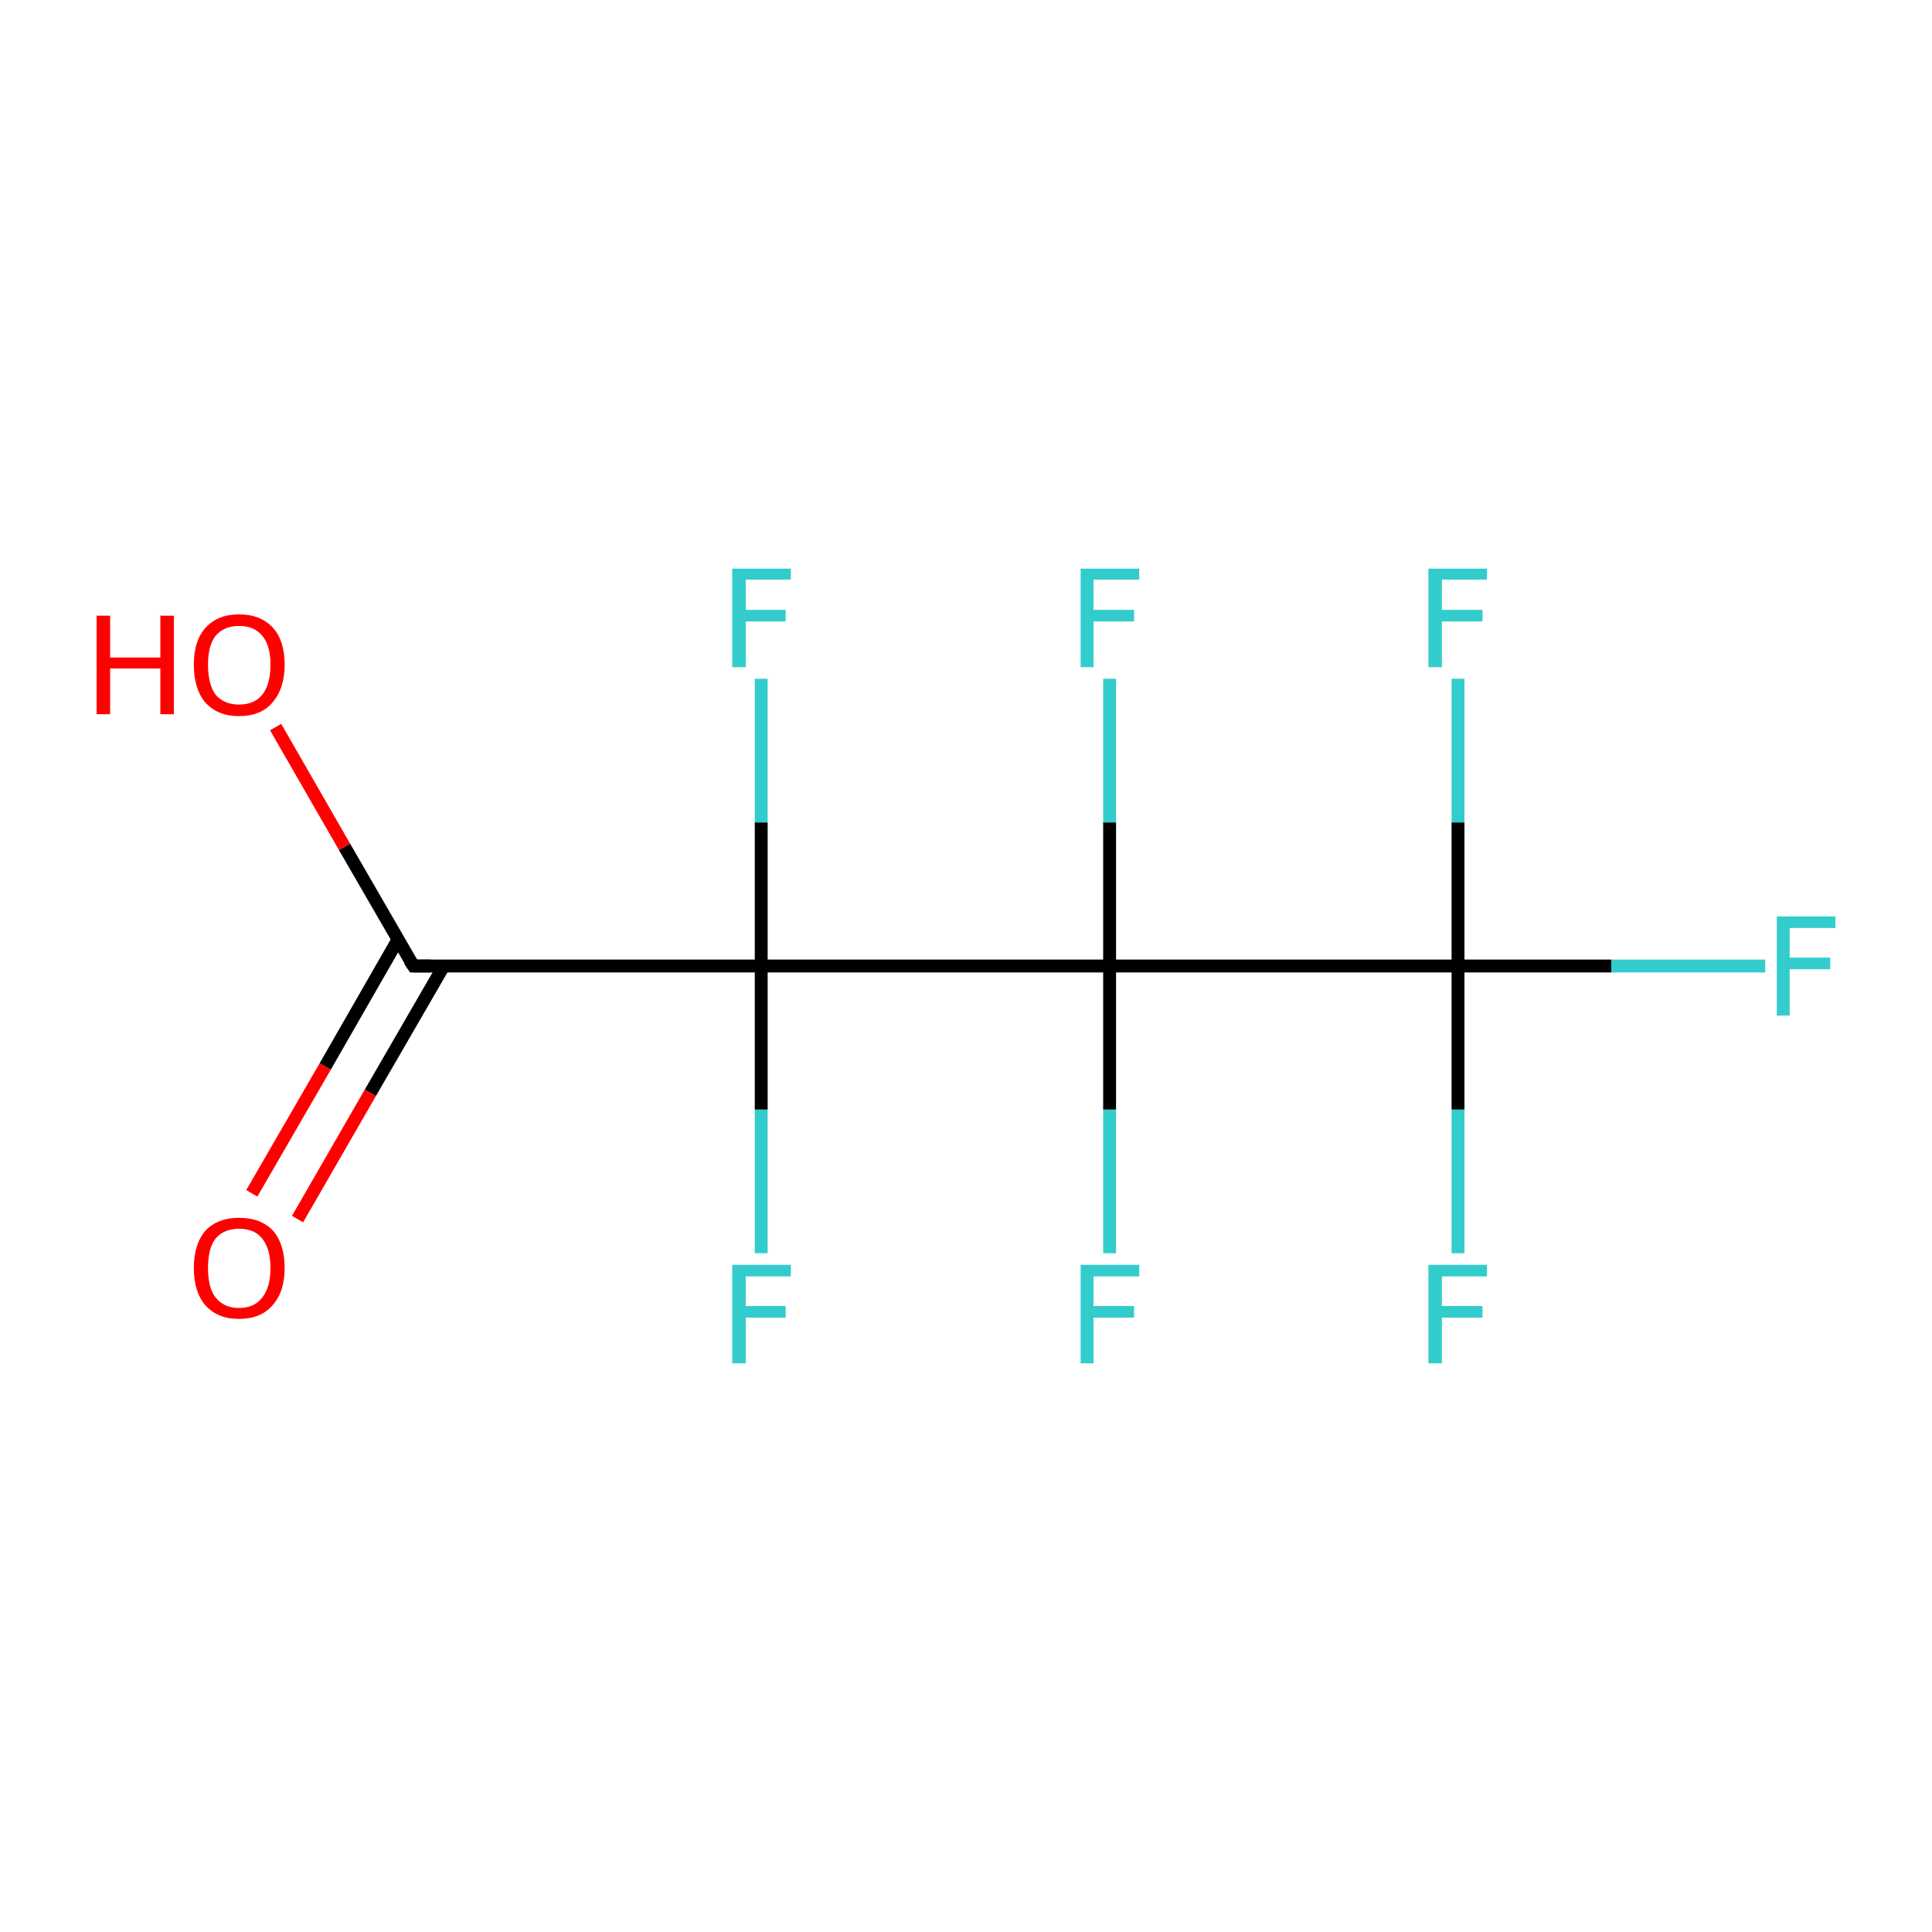 <?xml version='1.0' encoding='iso-8859-1'?>
<svg version='1.1' baseProfile='full'
              xmlns='http://www.w3.org/2000/svg'
                      xmlns:rdkit='http://www.rdkit.org/xml'
                      xmlns:xlink='http://www.w3.org/1999/xlink'
                  xml:space='preserve'
width='300px' height='300px' viewBox='0 0 300 300'>
<!-- END OF HEADER -->
<rect style='opacity:1.0;fill:#FFFFFF;stroke:none' width='300.0' height='300.0' x='0.0' y='0.0'> </rect>
<path class='bond-0 atom-0 atom-1' d='M 61.8,145.9 L 50.5,165.6' style='fill:none;fill-rule:evenodd;stroke:#000000;stroke-width:2.0px;stroke-linecap:butt;stroke-linejoin:miter;stroke-opacity:1' />
<path class='bond-0 atom-0 atom-1' d='M 50.5,165.6 L 39.1,185.3' style='fill:none;fill-rule:evenodd;stroke:#FF0000;stroke-width:2.0px;stroke-linecap:butt;stroke-linejoin:miter;stroke-opacity:1' />
<path class='bond-0 atom-0 atom-1' d='M 68.9,150.0 L 57.5,169.7' style='fill:none;fill-rule:evenodd;stroke:#000000;stroke-width:2.0px;stroke-linecap:butt;stroke-linejoin:miter;stroke-opacity:1' />
<path class='bond-0 atom-0 atom-1' d='M 57.5,169.7 L 46.2,189.3' style='fill:none;fill-rule:evenodd;stroke:#FF0000;stroke-width:2.0px;stroke-linecap:butt;stroke-linejoin:miter;stroke-opacity:1' />
<path class='bond-1 atom-0 atom-2' d='M 64.2,150.0 L 118.2,150.0' style='fill:none;fill-rule:evenodd;stroke:#000000;stroke-width:2.0px;stroke-linecap:butt;stroke-linejoin:miter;stroke-opacity:1' />
<path class='bond-2 atom-2 atom-3' d='M 118.2,150.0 L 172.3,150.0' style='fill:none;fill-rule:evenodd;stroke:#000000;stroke-width:2.0px;stroke-linecap:butt;stroke-linejoin:miter;stroke-opacity:1' />
<path class='bond-3 atom-3 atom-4' d='M 172.3,150.0 L 226.4,150.0' style='fill:none;fill-rule:evenodd;stroke:#000000;stroke-width:2.0px;stroke-linecap:butt;stroke-linejoin:miter;stroke-opacity:1' />
<path class='bond-4 atom-4 atom-5' d='M 226.4,150.0 L 250.2,150.0' style='fill:none;fill-rule:evenodd;stroke:#000000;stroke-width:2.0px;stroke-linecap:butt;stroke-linejoin:miter;stroke-opacity:1' />
<path class='bond-4 atom-4 atom-5' d='M 250.2,150.0 L 274.1,150.0' style='fill:none;fill-rule:evenodd;stroke:#33CCCC;stroke-width:2.0px;stroke-linecap:butt;stroke-linejoin:miter;stroke-opacity:1' />
<path class='bond-5 atom-4 atom-6' d='M 226.4,150.0 L 226.4,172.3' style='fill:none;fill-rule:evenodd;stroke:#000000;stroke-width:2.0px;stroke-linecap:butt;stroke-linejoin:miter;stroke-opacity:1' />
<path class='bond-5 atom-4 atom-6' d='M 226.4,172.3 L 226.4,194.6' style='fill:none;fill-rule:evenodd;stroke:#33CCCC;stroke-width:2.0px;stroke-linecap:butt;stroke-linejoin:miter;stroke-opacity:1' />
<path class='bond-6 atom-4 atom-7' d='M 226.4,150.0 L 226.4,127.7' style='fill:none;fill-rule:evenodd;stroke:#000000;stroke-width:2.0px;stroke-linecap:butt;stroke-linejoin:miter;stroke-opacity:1' />
<path class='bond-6 atom-4 atom-7' d='M 226.4,127.7 L 226.4,105.4' style='fill:none;fill-rule:evenodd;stroke:#33CCCC;stroke-width:2.0px;stroke-linecap:butt;stroke-linejoin:miter;stroke-opacity:1' />
<path class='bond-7 atom-3 atom-8' d='M 172.3,150.0 L 172.3,127.7' style='fill:none;fill-rule:evenodd;stroke:#000000;stroke-width:2.0px;stroke-linecap:butt;stroke-linejoin:miter;stroke-opacity:1' />
<path class='bond-7 atom-3 atom-8' d='M 172.3,127.7 L 172.3,105.4' style='fill:none;fill-rule:evenodd;stroke:#33CCCC;stroke-width:2.0px;stroke-linecap:butt;stroke-linejoin:miter;stroke-opacity:1' />
<path class='bond-8 atom-3 atom-9' d='M 172.3,150.0 L 172.3,172.3' style='fill:none;fill-rule:evenodd;stroke:#000000;stroke-width:2.0px;stroke-linecap:butt;stroke-linejoin:miter;stroke-opacity:1' />
<path class='bond-8 atom-3 atom-9' d='M 172.3,172.3 L 172.3,194.6' style='fill:none;fill-rule:evenodd;stroke:#33CCCC;stroke-width:2.0px;stroke-linecap:butt;stroke-linejoin:miter;stroke-opacity:1' />
<path class='bond-9 atom-2 atom-10' d='M 118.2,150.0 L 118.2,172.3' style='fill:none;fill-rule:evenodd;stroke:#000000;stroke-width:2.0px;stroke-linecap:butt;stroke-linejoin:miter;stroke-opacity:1' />
<path class='bond-9 atom-2 atom-10' d='M 118.2,172.3 L 118.2,194.6' style='fill:none;fill-rule:evenodd;stroke:#33CCCC;stroke-width:2.0px;stroke-linecap:butt;stroke-linejoin:miter;stroke-opacity:1' />
<path class='bond-10 atom-2 atom-11' d='M 118.2,150.0 L 118.2,127.7' style='fill:none;fill-rule:evenodd;stroke:#000000;stroke-width:2.0px;stroke-linecap:butt;stroke-linejoin:miter;stroke-opacity:1' />
<path class='bond-10 atom-2 atom-11' d='M 118.2,127.7 L 118.2,105.4' style='fill:none;fill-rule:evenodd;stroke:#33CCCC;stroke-width:2.0px;stroke-linecap:butt;stroke-linejoin:miter;stroke-opacity:1' />
<path class='bond-11 atom-0 atom-12' d='M 64.2,150.0 L 53.5,131.5' style='fill:none;fill-rule:evenodd;stroke:#000000;stroke-width:2.0px;stroke-linecap:butt;stroke-linejoin:miter;stroke-opacity:1' />
<path class='bond-11 atom-0 atom-12' d='M 53.5,131.5 L 42.8,112.9' style='fill:none;fill-rule:evenodd;stroke:#FF0000;stroke-width:2.0px;stroke-linecap:butt;stroke-linejoin:miter;stroke-opacity:1' />
<path d='M 66.9,150.0 L 64.2,150.0 L 63.6,149.1' style='fill:none;stroke:#000000;stroke-width:2.0px;stroke-linecap:butt;stroke-linejoin:miter;stroke-miterlimit:10;stroke-opacity:1;' />
<path class='atom-1' d='M 30.1 196.9
Q 30.1 193.2, 31.9 191.1
Q 33.8 189.1, 37.1 189.1
Q 40.5 189.1, 42.4 191.1
Q 44.2 193.2, 44.2 196.9
Q 44.2 200.6, 42.3 202.7
Q 40.5 204.8, 37.1 204.8
Q 33.8 204.8, 31.9 202.7
Q 30.1 200.6, 30.1 196.9
M 37.1 203.1
Q 39.5 203.1, 40.7 201.5
Q 42.0 199.9, 42.0 196.9
Q 42.0 193.9, 40.7 192.3
Q 39.5 190.8, 37.1 190.8
Q 34.8 190.8, 33.5 192.3
Q 32.3 193.8, 32.3 196.9
Q 32.3 200.0, 33.5 201.5
Q 34.8 203.1, 37.1 203.1
' fill='#FF0000'/>
<path class='atom-5' d='M 275.9 142.3
L 285.0 142.3
L 285.0 144.1
L 277.9 144.1
L 277.9 148.7
L 284.2 148.7
L 284.2 150.5
L 277.9 150.5
L 277.9 157.7
L 275.9 157.7
L 275.9 142.3
' fill='#33CCCC'/>
<path class='atom-6' d='M 221.8 196.4
L 230.9 196.4
L 230.9 198.2
L 223.9 198.2
L 223.9 202.8
L 230.2 202.8
L 230.2 204.6
L 223.9 204.6
L 223.9 211.7
L 221.8 211.7
L 221.8 196.4
' fill='#33CCCC'/>
<path class='atom-7' d='M 221.8 88.3
L 230.9 88.3
L 230.9 90.0
L 223.9 90.0
L 223.9 94.7
L 230.2 94.7
L 230.2 96.5
L 223.9 96.5
L 223.9 103.6
L 221.8 103.6
L 221.8 88.3
' fill='#33CCCC'/>
<path class='atom-8' d='M 167.8 88.3
L 176.9 88.3
L 176.9 90.0
L 169.8 90.0
L 169.8 94.7
L 176.1 94.7
L 176.1 96.5
L 169.8 96.5
L 169.8 103.6
L 167.8 103.6
L 167.8 88.3
' fill='#33CCCC'/>
<path class='atom-9' d='M 167.8 196.4
L 176.9 196.4
L 176.9 198.2
L 169.8 198.2
L 169.8 202.8
L 176.1 202.8
L 176.1 204.6
L 169.8 204.6
L 169.8 211.7
L 167.8 211.7
L 167.8 196.4
' fill='#33CCCC'/>
<path class='atom-10' d='M 113.7 196.4
L 122.8 196.4
L 122.8 198.2
L 115.8 198.2
L 115.8 202.8
L 122.0 202.8
L 122.0 204.6
L 115.8 204.6
L 115.8 211.7
L 113.7 211.7
L 113.7 196.4
' fill='#33CCCC'/>
<path class='atom-11' d='M 113.7 88.3
L 122.8 88.3
L 122.8 90.0
L 115.8 90.0
L 115.8 94.7
L 122.0 94.7
L 122.0 96.5
L 115.8 96.5
L 115.8 103.6
L 113.7 103.6
L 113.7 88.3
' fill='#33CCCC'/>
<path class='atom-12' d='M 15.0 95.6
L 17.1 95.6
L 17.1 102.1
L 24.9 102.1
L 24.9 95.6
L 27.0 95.6
L 27.0 110.9
L 24.9 110.9
L 24.9 103.8
L 17.1 103.8
L 17.1 110.9
L 15.0 110.9
L 15.0 95.6
' fill='#FF0000'/>
<path class='atom-12' d='M 30.1 103.2
Q 30.1 99.5, 31.9 97.5
Q 33.8 95.4, 37.1 95.4
Q 40.5 95.4, 42.4 97.5
Q 44.2 99.5, 44.2 103.2
Q 44.2 106.9, 42.3 109.1
Q 40.5 111.2, 37.1 111.2
Q 33.8 111.2, 31.9 109.1
Q 30.1 107.0, 30.1 103.2
M 37.1 109.4
Q 39.5 109.4, 40.7 107.9
Q 42.0 106.3, 42.0 103.2
Q 42.0 100.2, 40.7 98.7
Q 39.5 97.2, 37.1 97.2
Q 34.8 97.2, 33.5 98.7
Q 32.3 100.2, 32.3 103.2
Q 32.3 106.3, 33.5 107.9
Q 34.8 109.4, 37.1 109.4
' fill='#FF0000'/>
</svg>
